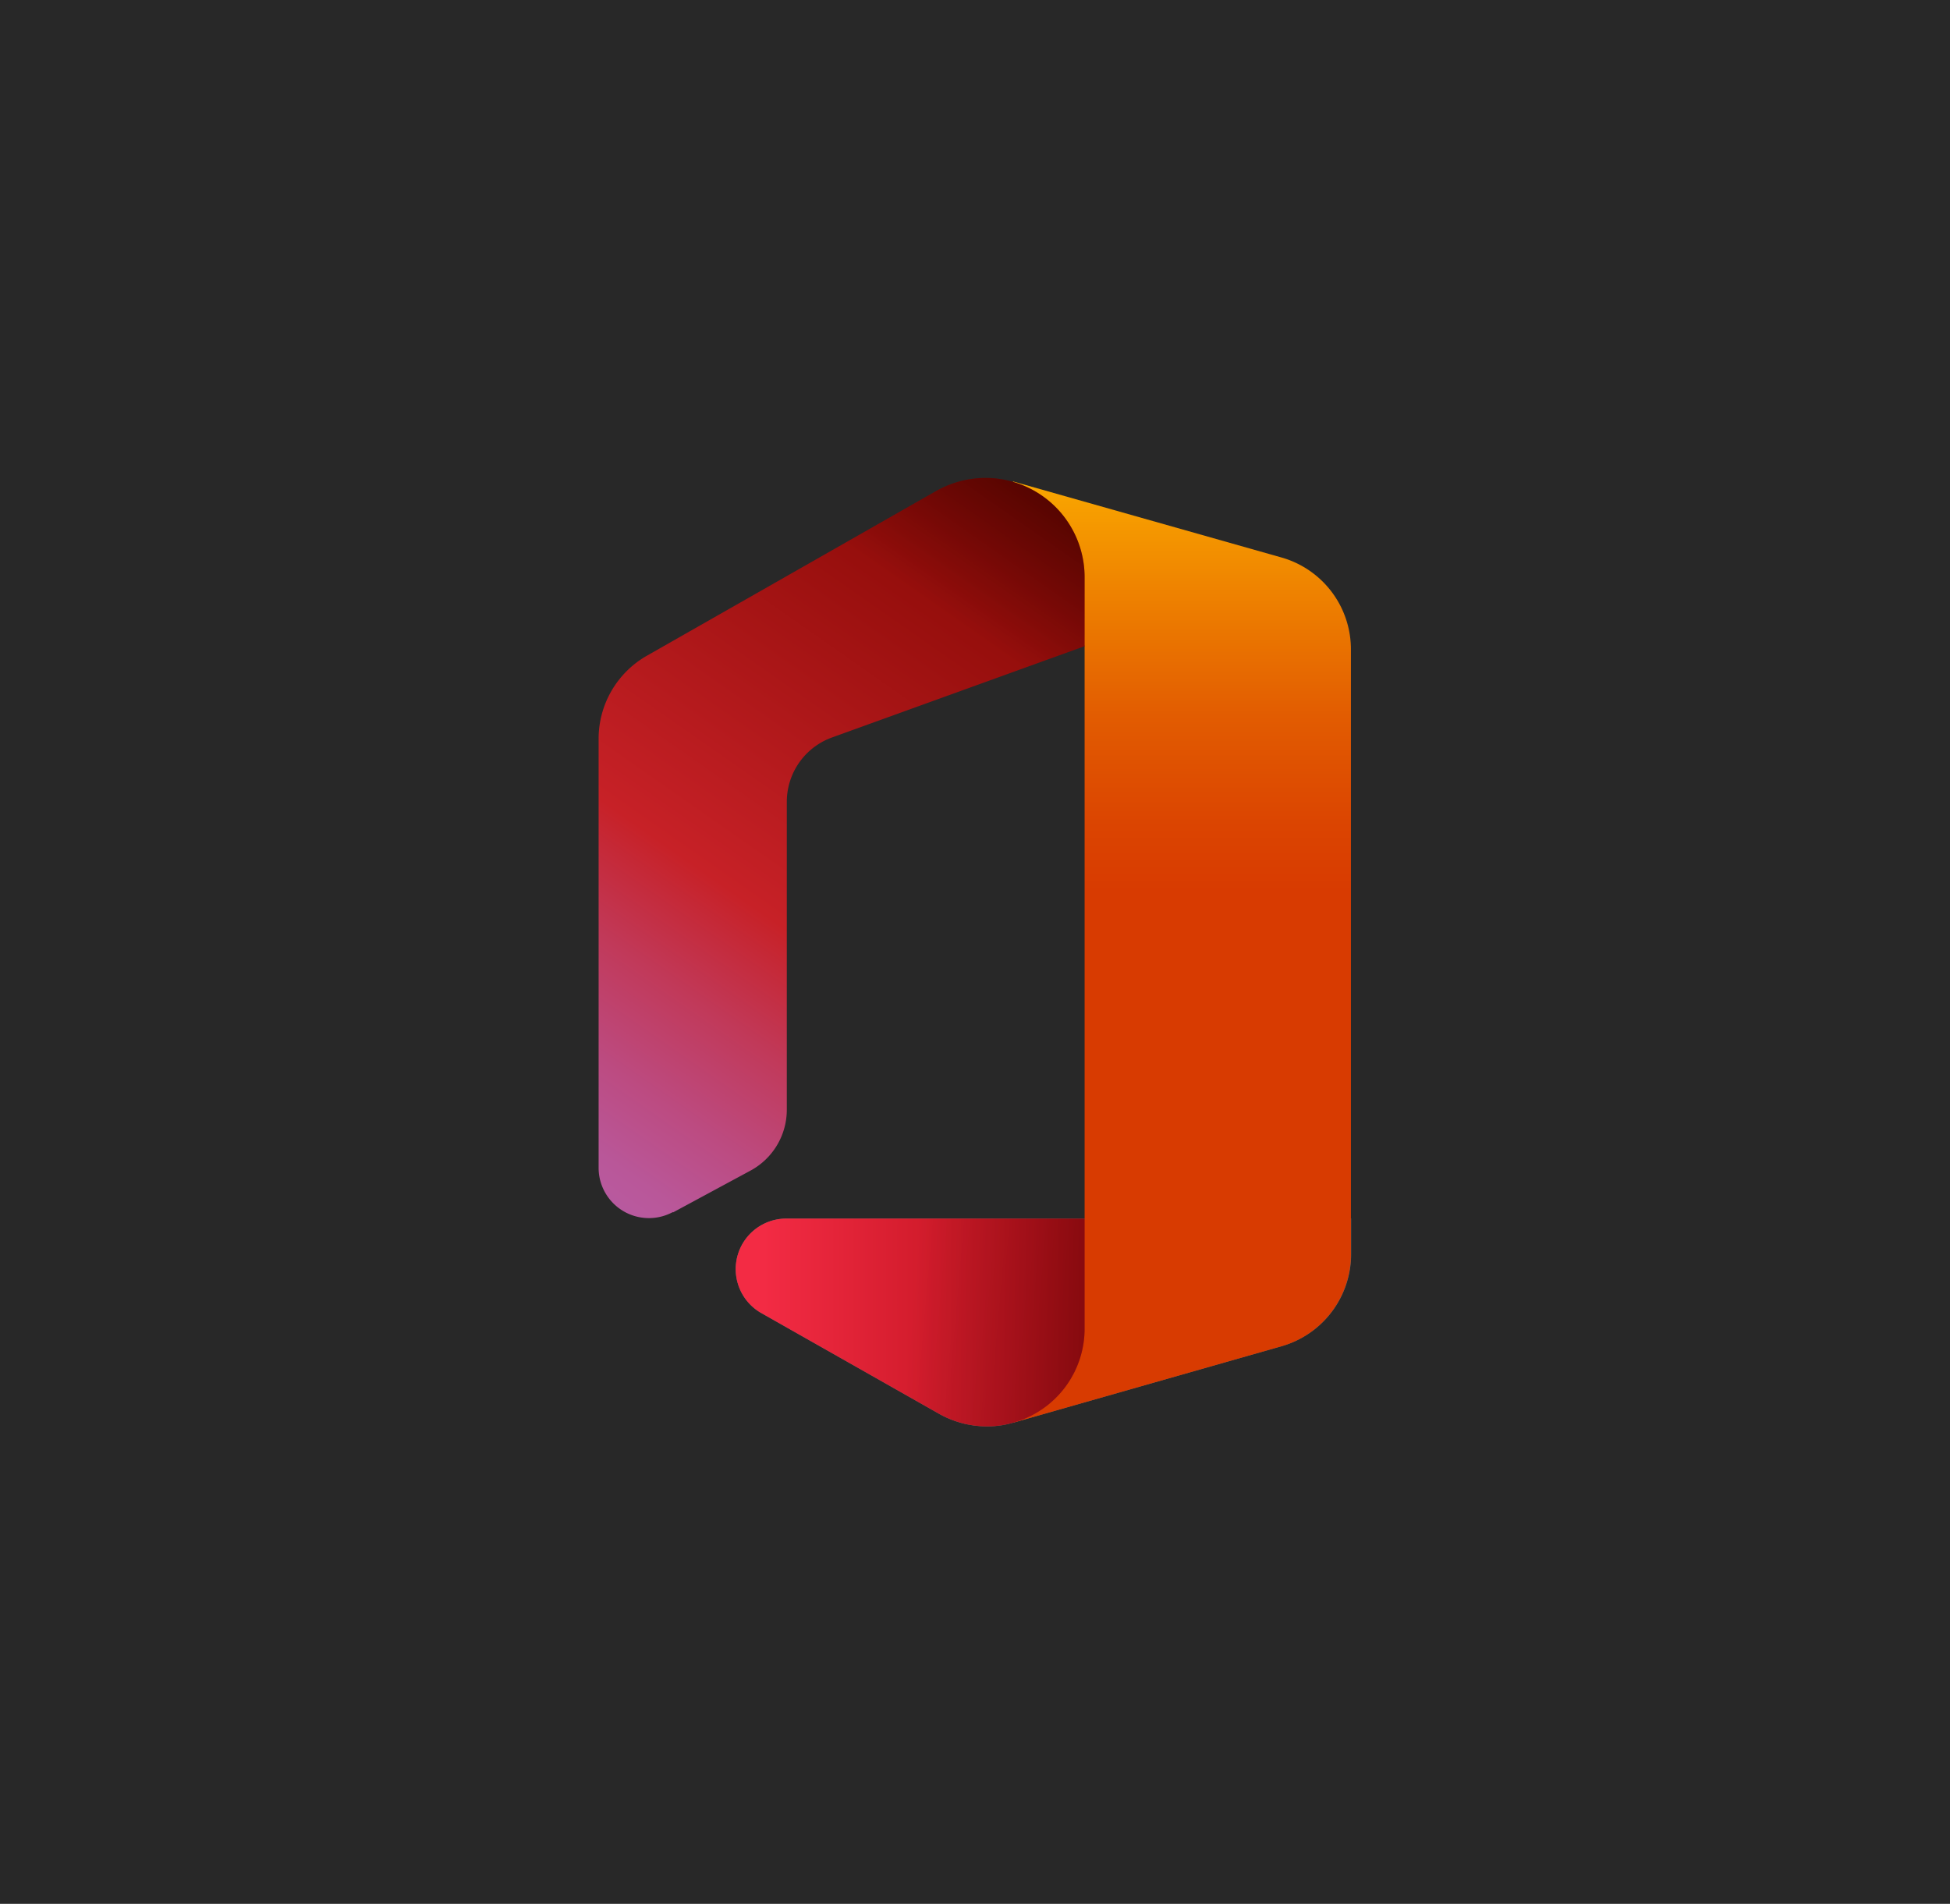 <svg id="Layer_1" data-name="Layer 1" xmlns="http://www.w3.org/2000/svg" xmlns:xlink="http://www.w3.org/1999/xlink" viewBox="0 0 169 165"><defs><style>.cls-1{fill:#282828;}.cls-2{opacity:0.2;}.cls-3{fill:#fff;}.cls-4{opacity:0.12;}.cls-5{fill:url(#linear-gradient);}.cls-6{fill:url(#linear-gradient-2);}.cls-7{fill:url(#linear-gradient-3);}.cls-8{fill:url(#linear-gradient-4);}.cls-9{fill:url(#linear-gradient-5);}.cls-10{fill:none;}</style><linearGradient id="linear-gradient" x1="102.45" y1="128.93" x2="102.45" y2="48.43" gradientTransform="matrix(1, 0, 0, -1, 0, 166)" gradientUnits="userSpaceOnUse"><stop offset="0" stop-color="#ffb900"/><stop offset="0.17" stop-color="#ef8400"/><stop offset="0.31" stop-color="#e25c01"/><stop offset="0.43" stop-color="#db4401"/><stop offset="0.5" stop-color="#d83b01"/></linearGradient><linearGradient id="linear-gradient-2" x1="87.93" y1="126.09" x2="45.3" y2="65.21" gradientTransform="matrix(1, 0, 0, -1, 0, 166)" gradientUnits="userSpaceOnUse"><stop offset="0" stop-color="#800600"/><stop offset="0.6" stop-color="#c72127"/><stop offset="0.73" stop-color="#c13959"/><stop offset="0.85" stop-color="#bc4b81"/><stop offset="0.94" stop-color="#b95799"/><stop offset="1" stop-color="#b85ba2"/></linearGradient><linearGradient id="linear-gradient-3" x1="66.15" y1="51.38" x2="121.8" y2="51.38" gradientTransform="matrix(1, 0, 0, -1, 0, 166)" gradientUnits="userSpaceOnUse"><stop offset="0" stop-color="#f32b44"/><stop offset="0.6" stop-color="#a4070a"/></linearGradient><linearGradient id="linear-gradient-4" x1="88.8" y1="127.32" x2="79.78" y2="114.44" gradientTransform="matrix(1, 0, 0, -1, 0, 166)" gradientUnits="userSpaceOnUse"><stop offset="0" stop-opacity="0.4"/><stop offset="1" stop-opacity="0"/></linearGradient><linearGradient id="linear-gradient-5" x1="103.97" y1="50.13" x2="79.05" y2="52.31" xlink:href="#linear-gradient-4"/></defs><rect class="cls-1" width="169" height="165"/><g id="Icons_-_Color" data-name="Icons - Color"><g id="Desktop_-_Full_Bleed" data-name="Desktop - Full Bleed"><g class="cls-2"><path class="cls-3" d="M68.09,105.61a4.38,4.38,0,0,0-2.16,8.16l15.44,8.75a8.5,8.5,0,0,0,4.18,1.1,8,8,0,0,0,2.32-.34l23.23-6.62a8.3,8.3,0,0,0,6-8v-3.07Z"/></g><g class="cls-4"><path class="cls-3" d="M68.09,105.61a4.38,4.38,0,0,0-2.16,8.16l15.44,8.75a8.5,8.5,0,0,0,4.18,1.1,8,8,0,0,0,2.32-.34l23.23-6.62a8.3,8.3,0,0,0,6-8v-3.07Z"/></g><path class="cls-5" d="M87.78,41.72,94,56v49.62l-6.15,17.67,23.23-6.62a8.3,8.3,0,0,0,6-8V56.32a8.28,8.28,0,0,0-6-8Z"/><path class="cls-6" d="M58.32,105.08l6.8-3.67a6,6,0,0,0,3.07-5.21V69.49a5.93,5.93,0,0,1,3.9-5.57L94,56V50a8.6,8.6,0,0,0-8.6-8.58h0a8.73,8.73,0,0,0-4.26,1.13L56.06,56.83A8.28,8.28,0,0,0,51.88,64v37.19a4.36,4.36,0,0,0,6.44,3.85Z"/><path class="cls-7" d="M94,105.61H68.09a4.38,4.38,0,0,0-2.16,8.16l15.44,8.75a8.5,8.5,0,0,0,4.18,1.1h0a8,8,0,0,0,2.32-.34A8.45,8.45,0,0,0,94,115.12Z"/><path class="cls-8" d="M58.32,105.08l6.8-3.67a6,6,0,0,0,3.07-5.21V69.49a5.93,5.93,0,0,1,3.9-5.57L94,56V50a8.6,8.6,0,0,0-8.6-8.58h0a8.73,8.73,0,0,0-4.26,1.13L56.06,56.83A8.28,8.28,0,0,0,51.88,64v37.19a4.36,4.36,0,0,0,6.44,3.85Z"/><path class="cls-9" d="M94,105.61H68.09a4.38,4.38,0,0,0-2.16,8.16l15.44,8.75a8.5,8.5,0,0,0,4.18,1.1h0a8,8,0,0,0,2.32-.34A8.45,8.45,0,0,0,94,115.12Z"/><rect class="cls-10" x="41" y="39" width="87" height="87"/></g></g></svg>
